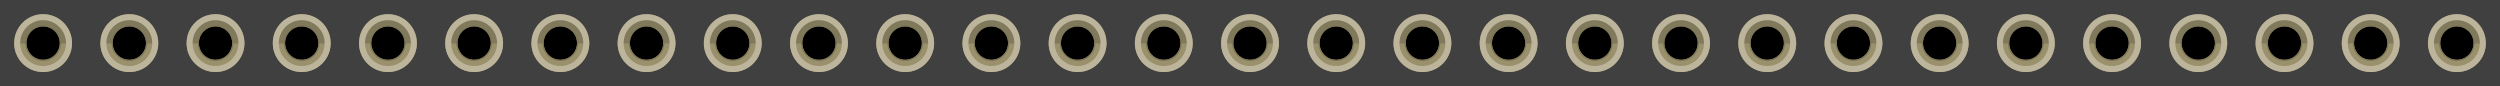 <?xml version="1.0" encoding="utf-8"?>
<!DOCTYPE svg PUBLIC "-//W3C//DTD SVG 1.1 Basic//EN" "http://www.w3.org/Graphics/SVG/1.1/DTD/svg11-basic.dtd">
<svg version="1.1" baseProfile="basic"
	 xmlns="http://www.w3.org/2000/svg" xmlns:xlink="http://www.w3.org/1999/xlink" x="0px" y="0px" width="2.9in" height="0.10in"
	 viewBox="0 0 208.191 7.178" xml:space="preserve">
	 
<rect id="connector0pin" x="2.198" y="2.197" fill="none" width="2.783" height="2.783"/>
<rect id="connector0terminal" x="2.511" y="2.461" fill="none" width="2.157" height="2.256"/>
<rect id="connector1pin" x="9.377" y="2.197" fill="none" width="2.783" height="2.783"/>
<rect id="connector1terminal" x="9.69" y="2.461" fill="none" width="2.157" height="2.256"/>
<rect id="connector2pin" x="16.556" y="2.197" fill="none" width="2.783" height="2.783"/>
<rect id="connector2terminal" x="16.869" y="2.461" fill="none" width="2.157" height="2.256"/>
<rect id="connector3pin" x="23.735" y="2.197" fill="none" width="2.783" height="2.783"/>
<rect id="connector3terminal" x="24.048" y="2.461" fill="none" width="2.157" height="2.256"/>
<rect id="connector4pin" x="30.914" y="2.197" fill="none" width="2.783" height="2.783"/>
<rect id="connector4terminal" x="31.227" y="2.461" fill="none" width="2.157" height="2.256"/>
<rect id="connector5pin" x="38.093" y="2.197" fill="none" width="2.783" height="2.783"/>
<rect id="connector5terminal" x="38.406" y="2.461" fill="none" width="2.157" height="2.256"/>
<rect id="connector6pin" x="45.272" y="2.197" fill="none" width="2.783" height="2.783"/>
<rect id="connector6terminal" x="45.585" y="2.461" fill="none" width="2.157" height="2.256"/>
<rect id="connector7pin" x="52.451" y="2.197" fill="none" width="2.783" height="2.783"/>
<rect id="connector7terminal" x="52.764" y="2.461" fill="none" width="2.157" height="2.256"/>
<rect id="connector8pin" x="59.63" y="2.197" fill="none" width="2.783" height="2.783"/>
<rect id="connector8terminal" x="59.943" y="2.461" fill="none" width="2.157" height="2.256"/>
<rect id="connector9pin" x="66.809" y="2.197" fill="none" width="2.783" height="2.783"/>
<rect id="connector9terminal" x="67.122" y="2.461" fill="none" width="2.157" height="2.256"/>
<rect id="connector10pin" x="73.988" y="2.197" fill="none" width="2.783" height="2.783"/>
<rect id="connector10terminal" x="74.301" y="2.461" fill="none" width="2.157" height="2.256"/>
<rect id="connector11pin" x="81.167" y="2.197" fill="none" width="2.783" height="2.783"/>
<rect id="connector11terminal" x="81.48" y="2.461" fill="none" width="2.157" height="2.256"/>
<rect id="connector12pin" x="88.346" y="2.197" fill="none" width="2.783" height="2.783"/>
<rect id="connector12terminal" x="88.659" y="2.461" fill="none" width="2.157" height="2.256"/>
<rect id="connector13pin" x="95.525" y="2.197" fill="none" width="2.783" height="2.783"/>
<rect id="connector13terminal" x="95.838" y="2.461" fill="none" width="2.157" height="2.256"/>
<rect id="connector14pin" x="102.704" y="2.197" fill="none" width="2.783" height="2.783"/>
<rect id="connector14terminal" x="103.017" y="2.461" fill="none" width="2.157" height="2.256"/>
<rect id="connector15pin" x="109.883" y="2.197" fill="none" width="2.783" height="2.783"/>
<rect id="connector15terminal" x="110.196" y="2.461" fill="none" width="2.157" height="2.256"/>
<rect id="connector16pin" x="117.062" y="2.197" fill="none" width="2.783" height="2.783"/>
<rect id="connector16terminal" x="117.375" y="2.461" fill="none" width="2.157" height="2.256"/>
<rect id="connector17pin" x="124.241" y="2.197" fill="none" width="2.783" height="2.783"/>
<rect id="connector17terminal" x="124.554" y="2.461" fill="none" width="2.157" height="2.256"/>
<rect id="connector18pin" x="131.42" y="2.197" fill="none" width="2.783" height="2.783"/>
<rect id="connector18terminal" x="131.733" y="2.461" fill="none" width="2.157" height="2.256"/>
<rect id="connector19pin" x="138.599" y="2.197" fill="none" width="2.783" height="2.783"/>
<rect id="connector19terminal" x="138.912" y="2.461" fill="none" width="2.157" height="2.256"/>
<rect id="connector20pin" x="145.778" y="2.197" fill="none" width="2.783" height="2.783"/>
<rect id="connector20terminal" x="146.091" y="2.461" fill="none" width="2.157" height="2.256"/>
<rect id="connector21pin" x="152.957" y="2.197" fill="none" width="2.783" height="2.783"/>
<rect id="connector21terminal" x="153.27" y="2.461" fill="none" width="2.157" height="2.256"/>
<rect id="connector22pin" x="160.136" y="2.197" fill="none" width="2.783" height="2.783"/>
<rect id="connector22terminal" x="160.449" y="2.461" fill="none" width="2.157" height="2.256"/>
<rect id="connector23pin" x="167.315" y="2.197" fill="none" width="2.783" height="2.783"/>
<rect id="connector23terminal" x="167.628" y="2.461" fill="none" width="2.157" height="2.256"/>
<rect id="connector24pin" x="174.494" y="2.197" fill="none" width="2.783" height="2.783"/>
<rect id="connector24terminal" x="174.807" y="2.461" fill="none" width="2.157" height="2.256"/>
<rect id="connector25pin" x="181.673" y="2.197" fill="none" width="2.783" height="2.783"/>
<rect id="connector25terminal" x="181.986" y="2.461" fill="none" width="2.157" height="2.256"/>
<rect id="connector26pin" x="188.852" y="2.197" fill="none" width="2.783" height="2.783"/>
<rect id="connector26terminal" x="189.165" y="2.461" fill="none" width="2.157" height="2.256"/>
<rect id="connector27pin" x="196.031" y="2.197" fill="none" width="2.783" height="2.783"/>
<rect id="connector27terminal" x="196.344" y="2.461" fill="none" width="2.157" height="2.256"/>
<rect id="connector28pin" x="203.21" y="2.197" fill="none" width="2.783" height="2.783"/>
<rect id="connector28terminal" x="203.523" y="2.461" fill="none" width="2.157" height="2.256"/>

<g id="breadboard">
	<rect fill="#404040" width="208.191" height="7.178"/>
	<g>
		<g>
			<path fill="#9A916C" d="M3.59,5.999C4.92,5.999,6.0,4.92,6.0,3.589H1.18C1.18,4.92,2.258,5.999,3.59,5.999z"/>
			<path fill="#80795B" d="M3.59,1.179c-1.332,0-2.41,1.079-2.41,2.41H6.0C6.0,2.258,4.92,1.179,3.59,1.179z"/>
		</g>
		<circle cx="3.59" cy="3.589" r="1.387"/>
	</g>
	<path fill="#BCB59C" d="M3.59,1.679c1.054,0,1.91,0.857,1.91,1.91c0,1.054-0.856,1.91-1.91,1.91c-1.053,0-1.91-0.856-1.91-1.91
		C1.68,2.536,2.537,1.679,3.59,1.679 M3.59,1.179c-1.332,0-2.41,1.079-2.41,2.41s1.078,2.41,2.41,2.41C4.92,5.999,6.0,4.92,6.0,3.589
		S4.92,1.179,3.59,1.179L3.59,1.179z"/>
	<path fill="#7C7557" d="M3.59,2.202c0.766,0,1.387,0.621,1.387,1.387S4.355,4.976,3.59,4.976c-0.767,0-1.387-0.621-1.387-1.387
		S2.823,2.202,3.59,2.202 M3.59,2.102c-0.82,0-1.487,0.667-1.487,1.487c0,0.819,0.667,1.486,1.487,1.486
		c0.819,0,1.486-0.667,1.486-1.486C5.076,2.769,4.409,2.102,3.59,2.102L3.59,2.102z"/>
	<g>
		<g>
			<path fill="#9A916C" d="M10.769,5.999C12.099,5.999,13.179,4.92,13.179,3.589H8.359C8.359,4.92,9.437,5.999,10.769,5.999z"/>
			<path fill="#80795B" d="M10.769,1.179c-1.332,0-2.41,1.079-2.41,2.41H13.179C13.179,2.258,12.099,1.179,10.769,1.179z"/>
		</g>
		<circle cx="10.769" cy="3.589" r="1.387"/>
	</g>
	<path fill="#BCB59C" d="M10.769,1.679c1.054,0,1.91,0.857,1.91,1.91c0,1.054-0.856,1.91-1.91,1.91c-1.053,0-1.91-0.856-1.91-1.91
		C8.859,2.536,9.716,1.679,10.769,1.679 M10.769,1.179c-1.332,0-2.41,1.079-2.41,2.41s1.078,2.41,2.41,2.41C12.099,5.999,13.179,4.92,13.179,3.589
		S12.099,1.179,10.769,1.179L10.769,1.179z"/>
	<path fill="#7C7557" d="M10.769,2.202c0.766,0,1.387,0.621,1.387,1.387S11.534,4.976,10.769,4.976c-0.767,0-1.387-0.621-1.387-1.387
		S10.002,2.202,10.769,2.202 M10.769,2.102c-0.82,0-1.487,0.667-1.487,1.487c0,0.819,0.667,1.486,1.487,1.486
		c0.819,0,1.486-0.667,1.486-1.486C12.255,2.769,11.588,2.102,10.769,2.102L10.769,2.102z"/>
	<g>
		<g>
			<path fill="#9A916C" d="M17.948,5.999C19.278,5.999,20.358,4.92,20.358,3.589H15.538C15.538,4.92,16.616,5.999,17.948,5.999z"/>
			<path fill="#80795B" d="M17.948,1.179c-1.332,0-2.41,1.079-2.41,2.41H20.358C20.358,2.258,19.278,1.179,17.948,1.179z"/>
		</g>
		<circle cx="17.948" cy="3.589" r="1.387"/>
	</g>
	<path fill="#BCB59C" d="M17.948,1.679c1.054,0,1.91,0.857,1.91,1.91c0,1.054-0.856,1.91-1.91,1.91c-1.053,0-1.91-0.856-1.91-1.91
		C16.038,2.536,16.895,1.679,17.948,1.679 M17.948,1.179c-1.332,0-2.41,1.079-2.41,2.41s1.078,2.41,2.41,2.41C19.278,5.999,20.358,4.92,20.358,3.589
		S19.278,1.179,17.948,1.179L17.948,1.179z"/>
	<path fill="#7C7557" d="M17.948,2.202c0.766,0,1.387,0.621,1.387,1.387S18.713,4.976,17.948,4.976c-0.767,0-1.387-0.621-1.387-1.387
		S17.181,2.202,17.948,2.202 M17.948,2.102c-0.82,0-1.487,0.667-1.487,1.487c0,0.819,0.667,1.486,1.487,1.486
		c0.819,0,1.486-0.667,1.486-1.486C19.434,2.769,18.767,2.102,17.948,2.102L17.948,2.102z"/>
	<g>
		<g>
			<path fill="#9A916C" d="M25.127,5.999C26.457,5.999,27.537,4.92,27.537,3.589H22.717C22.717,4.92,23.795,5.999,25.127,5.999z"/>
			<path fill="#80795B" d="M25.127,1.179c-1.332,0-2.41,1.079-2.41,2.41H27.537C27.537,2.258,26.457,1.179,25.127,1.179z"/>
		</g>
		<circle cx="25.127" cy="3.589" r="1.387"/>
	</g>
	<path fill="#BCB59C" d="M25.127,1.679c1.054,0,1.91,0.857,1.91,1.91c0,1.054-0.856,1.91-1.91,1.91c-1.053,0-1.91-0.856-1.91-1.91
		C23.217,2.536,24.074,1.679,25.127,1.679 M25.127,1.179c-1.332,0-2.41,1.079-2.41,2.41s1.078,2.41,2.41,2.41C26.457,5.999,27.537,4.92,27.537,3.589
		S26.457,1.179,25.127,1.179L25.127,1.179z"/>
	<path fill="#7C7557" d="M25.127,2.202c0.766,0,1.387,0.621,1.387,1.387S25.892,4.976,25.127,4.976c-0.767,0-1.387-0.621-1.387-1.387
		S24.36,2.202,25.127,2.202 M25.127,2.102c-0.82,0-1.487,0.667-1.487,1.487c0,0.819,0.667,1.486,1.487,1.486
		c0.819,0,1.486-0.667,1.486-1.486C26.613,2.769,25.946,2.102,25.127,2.102L25.127,2.102z"/>
	<g>
		<g>
			<path fill="#9A916C" d="M32.306,5.999C33.636,5.999,34.716,4.92,34.716,3.589H29.896C29.896,4.92,30.974,5.999,32.306,5.999z"/>
			<path fill="#80795B" d="M32.306,1.179c-1.332,0-2.41,1.079-2.41,2.41H34.716C34.716,2.258,33.636,1.179,32.306,1.179z"/>
		</g>
		<circle cx="32.306" cy="3.589" r="1.387"/>
	</g>
	<path fill="#BCB59C" d="M32.306,1.679c1.054,0,1.91,0.857,1.91,1.91c0,1.054-0.856,1.91-1.91,1.91c-1.053,0-1.91-0.856-1.91-1.91
		C30.396,2.536,31.253,1.679,32.306,1.679 M32.306,1.179c-1.332,0-2.41,1.079-2.41,2.41s1.078,2.41,2.41,2.41C33.636,5.999,34.716,4.92,34.716,3.589
		S33.636,1.179,32.306,1.179L32.306,1.179z"/>
	<path fill="#7C7557" d="M32.306,2.202c0.766,0,1.387,0.621,1.387,1.387S33.071,4.976,32.306,4.976c-0.767,0-1.387-0.621-1.387-1.387
		S31.539,2.202,32.306,2.202 M32.306,2.102c-0.82,0-1.487,0.667-1.487,1.487c0,0.819,0.667,1.486,1.487,1.486
		c0.819,0,1.486-0.667,1.486-1.486C33.792,2.769,33.125,2.102,32.306,2.102L32.306,2.102z"/>
	<g>
		<g>
			<path fill="#9A916C" d="M39.485,5.999C40.815,5.999,41.895,4.92,41.895,3.589H37.075C37.075,4.92,38.153,5.999,39.485,5.999z"/>
			<path fill="#80795B" d="M39.485,1.179c-1.332,0-2.41,1.079-2.41,2.41H41.895C41.895,2.258,40.815,1.179,39.485,1.179z"/>
		</g>
		<circle cx="39.485" cy="3.589" r="1.387"/>
	</g>
	<path fill="#BCB59C" d="M39.485,1.679c1.054,0,1.91,0.857,1.91,1.91c0,1.054-0.856,1.91-1.91,1.91c-1.053,0-1.91-0.856-1.91-1.91
		C37.575,2.536,38.432,1.679,39.485,1.679 M39.485,1.179c-1.332,0-2.41,1.079-2.41,2.41s1.078,2.41,2.41,2.41C40.815,5.999,41.895,4.92,41.895,3.589
		S40.815,1.179,39.485,1.179L39.485,1.179z"/>
	<path fill="#7C7557" d="M39.485,2.202c0.766,0,1.387,0.621,1.387,1.387S40.25,4.976,39.485,4.976c-0.767,0-1.387-0.621-1.387-1.387
		S38.718,2.202,39.485,2.202 M39.485,2.102c-0.82,0-1.487,0.667-1.487,1.487c0,0.819,0.667,1.486,1.487,1.486
		c0.819,0,1.486-0.667,1.486-1.486C40.971,2.769,40.304,2.102,39.485,2.102L39.485,2.102z"/>
	<g>
		<g>
			<path fill="#9A916C" d="M46.664,5.999C47.994,5.999,49.074,4.92,49.074,3.589H44.254C44.254,4.92,45.332,5.999,46.664,5.999z"/>
			<path fill="#80795B" d="M46.664,1.179c-1.332,0-2.41,1.079-2.41,2.41H49.074C49.074,2.258,47.994,1.179,46.664,1.179z"/>
		</g>
		<circle cx="46.664" cy="3.589" r="1.387"/>
	</g>
	<path fill="#BCB59C" d="M46.664,1.679c1.054,0,1.91,0.857,1.91,1.91c0,1.054-0.856,1.91-1.91,1.91c-1.053,0-1.91-0.856-1.91-1.91
		C44.754,2.536,45.611,1.679,46.664,1.679 M46.664,1.179c-1.332,0-2.41,1.079-2.41,2.41s1.078,2.41,2.41,2.41C47.994,5.999,49.074,4.92,49.074,3.589
		S47.994,1.179,46.664,1.179L46.664,1.179z"/>
	<path fill="#7C7557" d="M46.664,2.202c0.766,0,1.387,0.621,1.387,1.387S47.429,4.976,46.664,4.976c-0.767,0-1.387-0.621-1.387-1.387
		S45.897,2.202,46.664,2.202 M46.664,2.102c-0.82,0-1.487,0.667-1.487,1.487c0,0.819,0.667,1.486,1.487,1.486
		c0.819,0,1.486-0.667,1.486-1.486C48.15,2.769,47.483,2.102,46.664,2.102L46.664,2.102z"/>
	<g>
		<g>
			<path fill="#9A916C" d="M53.843,5.999C55.173,5.999,56.253,4.92,56.253,3.589H51.433C51.433,4.92,52.511,5.999,53.843,5.999z"/>
			<path fill="#80795B" d="M53.843,1.179c-1.332,0-2.41,1.079-2.41,2.41H56.253C56.253,2.258,55.173,1.179,53.843,1.179z"/>
		</g>
		<circle cx="53.843" cy="3.589" r="1.387"/>
	</g>
	<path fill="#BCB59C" d="M53.843,1.679c1.054,0,1.91,0.857,1.91,1.91c0,1.054-0.856,1.91-1.91,1.91c-1.053,0-1.91-0.856-1.91-1.91
		C51.933,2.536,52.79,1.679,53.843,1.679 M53.843,1.179c-1.332,0-2.41,1.079-2.41,2.41s1.078,2.41,2.41,2.41C55.173,5.999,56.253,4.92,56.253,3.589
		S55.173,1.179,53.843,1.179L53.843,1.179z"/>
	<path fill="#7C7557" d="M53.843,2.202c0.766,0,1.387,0.621,1.387,1.387S54.608,4.976,53.843,4.976c-0.767,0-1.387-0.621-1.387-1.387
		S53.076,2.202,53.843,2.202 M53.843,2.102c-0.82,0-1.487,0.667-1.487,1.487c0,0.819,0.667,1.486,1.487,1.486
		c0.819,0,1.486-0.667,1.486-1.486C55.329,2.769,54.662,2.102,53.843,2.102L53.843,2.102z"/>
	<g>
		<g>
			<path fill="#9A916C" d="M61.022,5.999C62.352,5.999,63.432,4.92,63.432,3.589H58.612C58.612,4.92,59.69,5.999,61.022,5.999z"/>
			<path fill="#80795B" d="M61.022,1.179c-1.332,0-2.41,1.079-2.41,2.41H63.432C63.432,2.258,62.352,1.179,61.022,1.179z"/>
		</g>
		<circle cx="61.022" cy="3.589" r="1.387"/>
	</g>
	<path fill="#BCB59C" d="M61.022,1.679c1.054,0,1.91,0.857,1.91,1.91c0,1.054-0.856,1.91-1.91,1.91c-1.053,0-1.91-0.856-1.91-1.91
		C59.112,2.536,59.969,1.679,61.022,1.679 M61.022,1.179c-1.332,0-2.41,1.079-2.41,2.41s1.078,2.41,2.41,2.41C62.352,5.999,63.432,4.92,63.432,3.589
		S62.352,1.179,61.022,1.179L61.022,1.179z"/>
	<path fill="#7C7557" d="M61.022,2.202c0.766,0,1.387,0.621,1.387,1.387S61.787,4.976,61.022,4.976c-0.767,0-1.387-0.621-1.387-1.387
		S60.255,2.202,61.022,2.202 M61.022,2.102c-0.82,0-1.487,0.667-1.487,1.487c0,0.819,0.667,1.486,1.487,1.486
		c0.819,0,1.486-0.667,1.486-1.486C62.508,2.769,61.841,2.102,61.022,2.102L61.022,2.102z"/>
	<g>
		<g>
			<path fill="#9A916C" d="M68.201,5.999C69.531,5.999,70.611,4.92,70.611,3.589H65.791C65.791,4.92,66.869,5.999,68.201,5.999z"/>
			<path fill="#80795B" d="M68.201,1.179c-1.332,0-2.41,1.079-2.41,2.41H70.611C70.611,2.258,69.531,1.179,68.201,1.179z"/>
		</g>
		<circle cx="68.201" cy="3.589" r="1.387"/>
	</g>
	<path fill="#BCB59C" d="M68.201,1.679c1.054,0,1.91,0.857,1.91,1.91c0,1.054-0.856,1.91-1.91,1.91c-1.053,0-1.91-0.856-1.91-1.91
		C66.291,2.536,67.148,1.679,68.201,1.679 M68.201,1.179c-1.332,0-2.41,1.079-2.41,2.41s1.078,2.41,2.41,2.41C69.531,5.999,70.611,4.92,70.611,3.589
		S69.531,1.179,68.201,1.179L68.201,1.179z"/>
	<path fill="#7C7557" d="M68.201,2.202c0.766,0,1.387,0.621,1.387,1.387S68.966,4.976,68.201,4.976c-0.767,0-1.387-0.621-1.387-1.387
		S67.434,2.202,68.201,2.202 M68.201,2.102c-0.82,0-1.487,0.667-1.487,1.487c0,0.819,0.667,1.486,1.487,1.486
		c0.819,0,1.486-0.667,1.486-1.486C69.687,2.769,69.02,2.102,68.201,2.102L68.201,2.102z"/>
	<g>
		<g>
			<path fill="#9A916C" d="M75.38,5.999C76.71,5.999,77.79,4.92,77.79,3.589H72.97C72.97,4.92,74.048,5.999,75.38,5.999z"/>
			<path fill="#80795B" d="M75.38,1.179c-1.332,0-2.41,1.079-2.41,2.41H77.79C77.79,2.258,76.71,1.179,75.38,1.179z"/>
		</g>
		<circle cx="75.38" cy="3.589" r="1.387"/>
	</g>
	<path fill="#BCB59C" d="M75.38,1.679c1.054,0,1.91,0.857,1.91,1.91c0,1.054-0.856,1.91-1.91,1.91c-1.053,0-1.91-0.856-1.91-1.91
		C73.47,2.536,74.327,1.679,75.38,1.679 M75.38,1.179c-1.332,0-2.41,1.079-2.41,2.41s1.078,2.41,2.41,2.41C76.71,5.999,77.79,4.92,77.79,3.589
		S76.71,1.179,75.38,1.179L75.38,1.179z"/>
	<path fill="#7C7557" d="M75.38,2.202c0.766,0,1.387,0.621,1.387,1.387S76.145,4.976,75.38,4.976c-0.767,0-1.387-0.621-1.387-1.387
		S74.613,2.202,75.38,2.202 M75.38,2.102c-0.82,0-1.487,0.667-1.487,1.487c0,0.819,0.667,1.486,1.487,1.486
		c0.819,0,1.486-0.667,1.486-1.486C76.866,2.769,76.199,2.102,75.38,2.102L75.38,2.102z"/>
	<g>
		<g>
			<path fill="#9A916C" d="M82.559,5.999C83.889,5.999,84.969,4.92,84.969,3.589H80.149C80.149,4.92,81.227,5.999,82.559,5.999z"/>
			<path fill="#80795B" d="M82.559,1.179c-1.332,0-2.41,1.079-2.41,2.41H84.969C84.969,2.258,83.889,1.179,82.559,1.179z"/>
		</g>
		<circle cx="82.559" cy="3.589" r="1.387"/>
	</g>
	<path fill="#BCB59C" d="M82.559,1.679c1.054,0,1.91,0.857,1.91,1.91c0,1.054-0.856,1.91-1.91,1.91c-1.053,0-1.91-0.856-1.91-1.91
		C80.649,2.536,81.506,1.679,82.559,1.679 M82.559,1.179c-1.332,0-2.41,1.079-2.41,2.41s1.078,2.41,2.41,2.41C83.889,5.999,84.969,4.92,84.969,3.589
		S83.889,1.179,82.559,1.179L82.559,1.179z"/>
	<path fill="#7C7557" d="M82.559,2.202c0.766,0,1.387,0.621,1.387,1.387S83.324,4.976,82.559,4.976c-0.767,0-1.387-0.621-1.387-1.387
		S81.792,2.202,82.559,2.202 M82.559,2.102c-0.82,0-1.487,0.667-1.487,1.487c0,0.819,0.667,1.486,1.487,1.486
		c0.819,0,1.486-0.667,1.486-1.486C84.045,2.769,83.378,2.102,82.559,2.102L82.559,2.102z"/>
	<g>
		<g>
			<path fill="#9A916C" d="M89.738,5.999C91.068,5.999,92.148,4.92,92.148,3.589H87.328C87.328,4.92,88.406,5.999,89.738,5.999z"/>
			<path fill="#80795B" d="M89.738,1.179c-1.332,0-2.41,1.079-2.41,2.41H92.148C92.148,2.258,91.068,1.179,89.738,1.179z"/>
		</g>
		<circle cx="89.738" cy="3.589" r="1.387"/>
	</g>
	<path fill="#BCB59C" d="M89.738,1.679c1.054,0,1.91,0.857,1.91,1.91c0,1.054-0.856,1.91-1.91,1.91c-1.053,0-1.91-0.856-1.91-1.91
		C87.828,2.536,88.685,1.679,89.738,1.679 M89.738,1.179c-1.332,0-2.41,1.079-2.41,2.41s1.078,2.41,2.41,2.41C91.068,5.999,92.148,4.92,92.148,3.589
		S91.068,1.179,89.738,1.179L89.738,1.179z"/>
	<path fill="#7C7557" d="M89.738,2.202c0.766,0,1.387,0.621,1.387,1.387S90.503,4.976,89.738,4.976c-0.767,0-1.387-0.621-1.387-1.387
		S88.971,2.202,89.738,2.202 M89.738,2.102c-0.82,0-1.487,0.667-1.487,1.487c0,0.819,0.667,1.486,1.487,1.486
		c0.819,0,1.486-0.667,1.486-1.486C91.224,2.769,90.557,2.102,89.738,2.102L89.738,2.102z"/>
	<g>
		<g>
			<path fill="#9A916C" d="M96.917,5.999C98.247,5.999,99.327,4.92,99.327,3.589H94.507C94.507,4.92,95.585,5.999,96.917,5.999z"/>
			<path fill="#80795B" d="M96.917,1.179c-1.332,0-2.41,1.079-2.41,2.41H99.327C99.327,2.258,98.247,1.179,96.917,1.179z"/>
		</g>
		<circle cx="96.917" cy="3.589" r="1.387"/>
	</g>
	<path fill="#BCB59C" d="M96.917,1.679c1.054,0,1.91,0.857,1.91,1.91c0,1.054-0.856,1.91-1.91,1.91c-1.053,0-1.91-0.856-1.91-1.91
		C95.007,2.536,95.864,1.679,96.917,1.679 M96.917,1.179c-1.332,0-2.41,1.079-2.41,2.41s1.078,2.41,2.41,2.41C98.247,5.999,99.327,4.92,99.327,3.589
		S98.247,1.179,96.917,1.179L96.917,1.179z"/>
	<path fill="#7C7557" d="M96.917,2.202c0.766,0,1.387,0.621,1.387,1.387S97.682,4.976,96.917,4.976c-0.767,0-1.387-0.621-1.387-1.387
		S96.15,2.202,96.917,2.202 M96.917,2.102c-0.82,0-1.487,0.667-1.487,1.487c0,0.819,0.667,1.486,1.487,1.486
		c0.819,0,1.486-0.667,1.486-1.486C98.403,2.769,97.736,2.102,96.917,2.102L96.917,2.102z"/>
	<g>
		<g>
			<path fill="#9A916C" d="M104.096,5.999C105.426,5.999,106.506,4.92,106.506,3.589H101.686C101.686,4.92,102.764,5.999,104.096,5.999z"/>
			<path fill="#80795B" d="M104.096,1.179c-1.332,0-2.41,1.079-2.41,2.41H106.506C106.506,2.258,105.426,1.179,104.096,1.179z"/>
		</g>
		<circle cx="104.096" cy="3.589" r="1.387"/>
	</g>
	<path fill="#BCB59C" d="M104.096,1.679c1.054,0,1.91,0.857,1.91,1.91c0,1.054-0.856,1.91-1.91,1.91c-1.053,0-1.91-0.856-1.91-1.91
		C102.186,2.536,103.043,1.679,104.096,1.679 M104.096,1.179c-1.332,0-2.41,1.079-2.41,2.41s1.078,2.41,2.41,2.41C105.426,5.999,106.506,4.92,106.506,3.589
		S105.426,1.179,104.096,1.179L104.096,1.179z"/>
	<path fill="#7C7557" d="M104.096,2.202c0.766,0,1.387,0.621,1.387,1.387S104.861,4.976,104.096,4.976c-0.767,0-1.387-0.621-1.387-1.387
		S103.329,2.202,104.096,2.202 M104.096,2.102c-0.82,0-1.487,0.667-1.487,1.487c0,0.819,0.667,1.486,1.487,1.486
		c0.819,0,1.486-0.667,1.486-1.486C105.582,2.769,104.915,2.102,104.096,2.102L104.096,2.102z"/>
	<g>
		<g>
			<path fill="#9A916C" d="M111.275,5.999C112.605,5.999,113.685,4.92,113.685,3.589H108.865C108.865,4.92,109.943,5.999,111.275,5.999z"/>
			<path fill="#80795B" d="M111.275,1.179c-1.332,0-2.41,1.079-2.41,2.41H113.685C113.685,2.258,112.605,1.179,111.275,1.179z"/>
		</g>
		<circle cx="111.275" cy="3.589" r="1.387"/>
	</g>
	<path fill="#BCB59C" d="M111.275,1.679c1.054,0,1.91,0.857,1.91,1.91c0,1.054-0.856,1.91-1.91,1.91c-1.053,0-1.91-0.856-1.91-1.91
		C109.365,2.536,110.222,1.679,111.275,1.679 M111.275,1.179c-1.332,0-2.41,1.079-2.41,2.41s1.078,2.41,2.41,2.41C112.605,5.999,113.685,4.92,113.685,3.589
		S112.605,1.179,111.275,1.179L111.275,1.179z"/>
	<path fill="#7C7557" d="M111.275,2.202c0.766,0,1.387,0.621,1.387,1.387S112.04,4.976,111.275,4.976c-0.767,0-1.387-0.621-1.387-1.387
		S110.508,2.202,111.275,2.202 M111.275,2.102c-0.82,0-1.487,0.667-1.487,1.487c0,0.819,0.667,1.486,1.487,1.486
		c0.819,0,1.486-0.667,1.486-1.486C112.761,2.769,112.094,2.102,111.275,2.102L111.275,2.102z"/>
	<g>
		<g>
			<path fill="#9A916C" d="M118.454,5.999C119.784,5.999,120.864,4.92,120.864,3.589H116.044C116.044,4.92,117.122,5.999,118.454,5.999z"/>
			<path fill="#80795B" d="M118.454,1.179c-1.332,0-2.41,1.079-2.41,2.41H120.864C120.864,2.258,119.784,1.179,118.454,1.179z"/>
		</g>
		<circle cx="118.454" cy="3.589" r="1.387"/>
	</g>
	<path fill="#BCB59C" d="M118.454,1.679c1.054,0,1.91,0.857,1.91,1.91c0,1.054-0.856,1.91-1.91,1.91c-1.053,0-1.91-0.856-1.91-1.91
		C116.544,2.536,117.401,1.679,118.454,1.679 M118.454,1.179c-1.332,0-2.41,1.079-2.41,2.41s1.078,2.41,2.41,2.41C119.784,5.999,120.864,4.92,120.864,3.589
		S119.784,1.179,118.454,1.179L118.454,1.179z"/>
	<path fill="#7C7557" d="M118.454,2.202c0.766,0,1.387,0.621,1.387,1.387S119.219,4.976,118.454,4.976c-0.767,0-1.387-0.621-1.387-1.387
		S117.687,2.202,118.454,2.202 M118.454,2.102c-0.82,0-1.487,0.667-1.487,1.487c0,0.819,0.667,1.486,1.487,1.486
		c0.819,0,1.486-0.667,1.486-1.486C119.94,2.769,119.273,2.102,118.454,2.102L118.454,2.102z"/>
	<g>
		<g>
			<path fill="#9A916C" d="M125.633,5.999C126.963,5.999,128.043,4.92,128.043,3.589H123.223C123.223,4.92,124.301,5.999,125.633,5.999z"/>
			<path fill="#80795B" d="M125.633,1.179c-1.332,0-2.41,1.079-2.41,2.41H128.043C128.043,2.258,126.963,1.179,125.633,1.179z"/>
		</g>
		<circle cx="125.633" cy="3.589" r="1.387"/>
	</g>
	<path fill="#BCB59C" d="M125.633,1.679c1.054,0,1.91,0.857,1.91,1.91c0,1.054-0.856,1.91-1.91,1.91c-1.053,0-1.91-0.856-1.91-1.91
		C123.723,2.536,124.58,1.679,125.633,1.679 M125.633,1.179c-1.332,0-2.41,1.079-2.41,2.41s1.078,2.41,2.41,2.41C126.963,5.999,128.043,4.92,128.043,3.589
		S126.963,1.179,125.633,1.179L125.633,1.179z"/>
	<path fill="#7C7557" d="M125.633,2.202c0.766,0,1.387,0.621,1.387,1.387S126.398,4.976,125.633,4.976c-0.767,0-1.387-0.621-1.387-1.387
		S124.866,2.202,125.633,2.202 M125.633,2.102c-0.82,0-1.487,0.667-1.487,1.487c0,0.819,0.667,1.486,1.487,1.486
		c0.819,0,1.486-0.667,1.486-1.486C127.119,2.769,126.452,2.102,125.633,2.102L125.633,2.102z"/>
	<g>
		<g>
			<path fill="#9A916C" d="M132.812,5.999C134.142,5.999,135.222,4.92,135.222,3.589H130.402C130.402,4.92,131.48,5.999,132.812,5.999z"/>
			<path fill="#80795B" d="M132.812,1.179c-1.332,0-2.41,1.079-2.41,2.41H135.222C135.222,2.258,134.142,1.179,132.812,1.179z"/>
		</g>
		<circle cx="132.812" cy="3.589" r="1.387"/>
	</g>
	<path fill="#BCB59C" d="M132.812,1.679c1.054,0,1.91,0.857,1.91,1.91c0,1.054-0.856,1.91-1.91,1.91c-1.053,0-1.91-0.856-1.91-1.91
		C130.902,2.536,131.759,1.679,132.812,1.679 M132.812,1.179c-1.332,0-2.41,1.079-2.41,2.41s1.078,2.41,2.41,2.41C134.142,5.999,135.222,4.92,135.222,3.589
		S134.142,1.179,132.812,1.179L132.812,1.179z"/>
	<path fill="#7C7557" d="M132.812,2.202c0.766,0,1.387,0.621,1.387,1.387S133.577,4.976,132.812,4.976c-0.767,0-1.387-0.621-1.387-1.387
		S132.045,2.202,132.812,2.202 M132.812,2.102c-0.82,0-1.487,0.667-1.487,1.487c0,0.819,0.667,1.486,1.487,1.486
		c0.819,0,1.486-0.667,1.486-1.486C134.298,2.769,133.631,2.102,132.812,2.102L132.812,2.102z"/>
	<g>
		<g>
			<path fill="#9A916C" d="M139.991,5.999C141.321,5.999,142.401,4.92,142.401,3.589H137.581C137.581,4.92,138.659,5.999,139.991,5.999z"/>
			<path fill="#80795B" d="M139.991,1.179c-1.332,0-2.41,1.079-2.41,2.41H142.401C142.401,2.258,141.321,1.179,139.991,1.179z"/>
		</g>
		<circle cx="139.991" cy="3.589" r="1.387"/>
	</g>
	<path fill="#BCB59C" d="M139.991,1.679c1.054,0,1.91,0.857,1.91,1.91c0,1.054-0.856,1.91-1.91,1.91c-1.053,0-1.91-0.856-1.91-1.91
		C138.081,2.536,138.938,1.679,139.991,1.679 M139.991,1.179c-1.332,0-2.41,1.079-2.41,2.41s1.078,2.41,2.41,2.41C141.321,5.999,142.401,4.92,142.401,3.589
		S141.321,1.179,139.991,1.179L139.991,1.179z"/>
	<path fill="#7C7557" d="M139.991,2.202c0.766,0,1.387,0.621,1.387,1.387S140.756,4.976,139.991,4.976c-0.767,0-1.387-0.621-1.387-1.387
		S139.224,2.202,139.991,2.202 M139.991,2.102c-0.82,0-1.487,0.667-1.487,1.487c0,0.819,0.667,1.486,1.487,1.486
		c0.819,0,1.486-0.667,1.486-1.486C141.477,2.769,140.81,2.102,139.991,2.102L139.991,2.102z"/>
	<g>
		<g>
			<path fill="#9A916C" d="M147.17,5.999C148.5,5.999,149.58,4.92,149.58,3.589H144.76C144.76,4.92,145.838,5.999,147.17,5.999z"/>
			<path fill="#80795B" d="M147.17,1.179c-1.332,0-2.41,1.079-2.41,2.41H149.58C149.58,2.258,148.5,1.179,147.17,1.179z"/>
		</g>
		<circle cx="147.17" cy="3.589" r="1.387"/>
	</g>
	<path fill="#BCB59C" d="M147.17,1.679c1.054,0,1.91,0.857,1.91,1.91c0,1.054-0.856,1.91-1.91,1.91c-1.053,0-1.91-0.856-1.91-1.91
		C145.26,2.536,146.117,1.679,147.17,1.679 M147.17,1.179c-1.332,0-2.41,1.079-2.41,2.41s1.078,2.41,2.41,2.41C148.5,5.999,149.58,4.92,149.58,3.589
		S148.5,1.179,147.17,1.179L147.17,1.179z"/>
	<path fill="#7C7557" d="M147.17,2.202c0.766,0,1.387,0.621,1.387,1.387S147.935,4.976,147.17,4.976c-0.767,0-1.387-0.621-1.387-1.387
		S146.403,2.202,147.17,2.202 M147.17,2.102c-0.82,0-1.487,0.667-1.487,1.487c0,0.819,0.667,1.486,1.487,1.486
		c0.819,0,1.486-0.667,1.486-1.486C148.656,2.769,147.989,2.102,147.17,2.102L147.17,2.102z"/>
	<g>
		<g>
			<path fill="#9A916C" d="M154.349,5.999C155.679,5.999,156.759,4.92,156.759,3.589H151.939C151.939,4.92,153.017,5.999,154.349,5.999z"/>
			<path fill="#80795B" d="M154.349,1.179c-1.332,0-2.41,1.079-2.41,2.41H156.759C156.759,2.258,155.679,1.179,154.349,1.179z"/>
		</g>
		<circle cx="154.349" cy="3.589" r="1.387"/>
	</g>
	<path fill="#BCB59C" d="M154.349,1.679c1.054,0,1.91,0.857,1.91,1.91c0,1.054-0.856,1.91-1.91,1.91c-1.053,0-1.91-0.856-1.91-1.91
		C152.439,2.536,153.296,1.679,154.349,1.679 M154.349,1.179c-1.332,0-2.41,1.079-2.41,2.41s1.078,2.41,2.41,2.41C155.679,5.999,156.759,4.92,156.759,3.589
		S155.679,1.179,154.349,1.179L154.349,1.179z"/>
	<path fill="#7C7557" d="M154.349,2.202c0.766,0,1.387,0.621,1.387,1.387S155.114,4.976,154.349,4.976c-0.767,0-1.387-0.621-1.387-1.387
		S153.582,2.202,154.349,2.202 M154.349,2.102c-0.82,0-1.487,0.667-1.487,1.487c0,0.819,0.667,1.486,1.487,1.486
		c0.819,0,1.486-0.667,1.486-1.486C155.835,2.769,155.168,2.102,154.349,2.102L154.349,2.102z"/>
	<g>
		<g>
			<path fill="#9A916C" d="M161.528,5.999C162.858,5.999,163.938,4.92,163.938,3.589H159.118C159.118,4.92,160.196,5.999,161.528,5.999z"/>
			<path fill="#80795B" d="M161.528,1.179c-1.332,0-2.41,1.079-2.41,2.41H163.938C163.938,2.258,162.858,1.179,161.528,1.179z"/>
		</g>
		<circle cx="161.528" cy="3.589" r="1.387"/>
	</g>
	<path fill="#BCB59C" d="M161.528,1.679c1.054,0,1.91,0.857,1.91,1.91c0,1.054-0.856,1.91-1.91,1.91c-1.053,0-1.91-0.856-1.91-1.91
		C159.618,2.536,160.475,1.679,161.528,1.679 M161.528,1.179c-1.332,0-2.41,1.079-2.41,2.41s1.078,2.41,2.41,2.41C162.858,5.999,163.938,4.92,163.938,3.589
		S162.858,1.179,161.528,1.179L161.528,1.179z"/>
	<path fill="#7C7557" d="M161.528,2.202c0.766,0,1.387,0.621,1.387,1.387S162.293,4.976,161.528,4.976c-0.767,0-1.387-0.621-1.387-1.387
		S160.761,2.202,161.528,2.202 M161.528,2.102c-0.82,0-1.487,0.667-1.487,1.487c0,0.819,0.667,1.486,1.487,1.486
		c0.819,0,1.486-0.667,1.486-1.486C163.014,2.769,162.347,2.102,161.528,2.102L161.528,2.102z"/>
	<g>
		<g>
			<path fill="#9A916C" d="M168.707,5.999C170.037,5.999,171.117,4.92,171.117,3.589H166.297C166.297,4.92,167.375,5.999,168.707,5.999z"/>
			<path fill="#80795B" d="M168.707,1.179c-1.332,0-2.41,1.079-2.41,2.41H171.117C171.117,2.258,170.037,1.179,168.707,1.179z"/>
		</g>
		<circle cx="168.707" cy="3.589" r="1.387"/>
	</g>
	<path fill="#BCB59C" d="M168.707,1.679c1.054,0,1.91,0.857,1.91,1.91c0,1.054-0.856,1.91-1.91,1.91c-1.053,0-1.91-0.856-1.91-1.91
		C166.797,2.536,167.654,1.679,168.707,1.679 M168.707,1.179c-1.332,0-2.41,1.079-2.41,2.41s1.078,2.41,2.41,2.41C170.037,5.999,171.117,4.92,171.117,3.589
		S170.037,1.179,168.707,1.179L168.707,1.179z"/>
	<path fill="#7C7557" d="M168.707,2.202c0.766,0,1.387,0.621,1.387,1.387S169.472,4.976,168.707,4.976c-0.767,0-1.387-0.621-1.387-1.387
		S167.94,2.202,168.707,2.202 M168.707,2.102c-0.82,0-1.487,0.667-1.487,1.487c0,0.819,0.667,1.486,1.487,1.486
		c0.819,0,1.486-0.667,1.486-1.486C170.193,2.769,169.526,2.102,168.707,2.102L168.707,2.102z"/>
	<g>
		<g>
			<path fill="#9A916C" d="M175.886,5.999C177.216,5.999,178.296,4.92,178.296,3.589H173.476C173.476,4.92,174.554,5.999,175.886,5.999z"/>
			<path fill="#80795B" d="M175.886,1.179c-1.332,0-2.41,1.079-2.41,2.41H178.296C178.296,2.258,177.216,1.179,175.886,1.179z"/>
		</g>
		<circle cx="175.886" cy="3.589" r="1.387"/>
	</g>
	<path fill="#BCB59C" d="M175.886,1.679c1.054,0,1.91,0.857,1.91,1.91c0,1.054-0.856,1.91-1.91,1.91c-1.053,0-1.91-0.856-1.91-1.91
		C173.976,2.536,174.833,1.679,175.886,1.679 M175.886,1.179c-1.332,0-2.41,1.079-2.41,2.41s1.078,2.41,2.41,2.41C177.216,5.999,178.296,4.92,178.296,3.589
		S177.216,1.179,175.886,1.179L175.886,1.179z"/>
	<path fill="#7C7557" d="M175.886,2.202c0.766,0,1.387,0.621,1.387,1.387S176.651,4.976,175.886,4.976c-0.767,0-1.387-0.621-1.387-1.387
		S175.119,2.202,175.886,2.202 M175.886,2.102c-0.82,0-1.487,0.667-1.487,1.487c0,0.819,0.667,1.486,1.487,1.486
		c0.819,0,1.486-0.667,1.486-1.486C177.372,2.769,176.705,2.102,175.886,2.102L175.886,2.102z"/>
	<g>
		<g>
			<path fill="#9A916C" d="M183.065,5.999C184.395,5.999,185.475,4.92,185.475,3.589H180.655C180.655,4.92,181.733,5.999,183.065,5.999z"/>
			<path fill="#80795B" d="M183.065,1.179c-1.332,0-2.41,1.079-2.41,2.41H185.475C185.475,2.258,184.395,1.179,183.065,1.179z"/>
		</g>
		<circle cx="183.065" cy="3.589" r="1.387"/>
	</g>
	<path fill="#BCB59C" d="M183.065,1.679c1.054,0,1.91,0.857,1.91,1.91c0,1.054-0.856,1.91-1.91,1.91c-1.053,0-1.91-0.856-1.91-1.91
		C181.155,2.536,182.012,1.679,183.065,1.679 M183.065,1.179c-1.332,0-2.41,1.079-2.41,2.41s1.078,2.41,2.41,2.41C184.395,5.999,185.475,4.92,185.475,3.589
		S184.395,1.179,183.065,1.179L183.065,1.179z"/>
	<path fill="#7C7557" d="M183.065,2.202c0.766,0,1.387,0.621,1.387,1.387S183.83,4.976,183.065,4.976c-0.767,0-1.387-0.621-1.387-1.387
		S182.298,2.202,183.065,2.202 M183.065,2.102c-0.82,0-1.487,0.667-1.487,1.487c0,0.819,0.667,1.486,1.487,1.486
		c0.819,0,1.486-0.667,1.486-1.486C184.551,2.769,183.884,2.102,183.065,2.102L183.065,2.102z"/>
	<g>
		<g>
			<path fill="#9A916C" d="M190.244,5.999C191.574,5.999,192.654,4.92,192.654,3.589H187.834C187.834,4.92,188.912,5.999,190.244,5.999z"/>
			<path fill="#80795B" d="M190.244,1.179c-1.332,0-2.41,1.079-2.41,2.41H192.654C192.654,2.258,191.574,1.179,190.244,1.179z"/>
		</g>
		<circle cx="190.244" cy="3.589" r="1.387"/>
	</g>
	<path fill="#BCB59C" d="M190.244,1.679c1.054,0,1.91,0.857,1.91,1.91c0,1.054-0.856,1.91-1.91,1.91c-1.053,0-1.91-0.856-1.91-1.91
		C188.334,2.536,189.191,1.679,190.244,1.679 M190.244,1.179c-1.332,0-2.41,1.079-2.41,2.41s1.078,2.41,2.41,2.41C191.574,5.999,192.654,4.92,192.654,3.589
		S191.574,1.179,190.244,1.179L190.244,1.179z"/>
	<path fill="#7C7557" d="M190.244,2.202c0.766,0,1.387,0.621,1.387,1.387S191.009,4.976,190.244,4.976c-0.767,0-1.387-0.621-1.387-1.387
		S189.477,2.202,190.244,2.202 M190.244,2.102c-0.82,0-1.487,0.667-1.487,1.487c0,0.819,0.667,1.486,1.487,1.486
		c0.819,0,1.486-0.667,1.486-1.486C191.73,2.769,191.063,2.102,190.244,2.102L190.244,2.102z"/>
	<g>
		<g>
			<path fill="#9A916C" d="M197.423,5.999C198.753,5.999,199.833,4.92,199.833,3.589H195.013C195.013,4.92,196.091,5.999,197.423,5.999z"/>
			<path fill="#80795B" d="M197.423,1.179c-1.332,0-2.41,1.079-2.41,2.41H199.833C199.833,2.258,198.753,1.179,197.423,1.179z"/>
		</g>
		<circle cx="197.423" cy="3.589" r="1.387"/>
	</g>
	<path fill="#BCB59C" d="M197.423,1.679c1.054,0,1.91,0.857,1.91,1.91c0,1.054-0.856,1.91-1.91,1.91c-1.053,0-1.91-0.856-1.91-1.91
		C195.513,2.536,196.37,1.679,197.423,1.679 M197.423,1.179c-1.332,0-2.41,1.079-2.41,2.41s1.078,2.41,2.41,2.41C198.753,5.999,199.833,4.92,199.833,3.589
		S198.753,1.179,197.423,1.179L197.423,1.179z"/>
	<path fill="#7C7557" d="M197.423,2.202c0.766,0,1.387,0.621,1.387,1.387S198.188,4.976,197.423,4.976c-0.767,0-1.387-0.621-1.387-1.387
		S196.656,2.202,197.423,2.202 M197.423,2.102c-0.82,0-1.487,0.667-1.487,1.487c0,0.819,0.667,1.486,1.487,1.486
		c0.819,0,1.486-0.667,1.486-1.486C198.909,2.769,198.242,2.102,197.423,2.102L197.423,2.102z"/>
	<g>
		<g>
			<path fill="#9A916C" d="M204.602,5.999C205.932,5.999,207.012,4.92,207.012,3.589H202.192C202.192,4.92,203.27,5.999,204.602,5.999z"/>
			<path fill="#80795B" d="M204.602,1.179c-1.332,0-2.41,1.079-2.41,2.41H207.012C207.012,2.258,205.932,1.179,204.602,1.179z"/>
		</g>
		<circle cx="204.602" cy="3.589" r="1.387"/>
	</g>
	<path fill="#BCB59C" d="M204.602,1.679c1.054,0,1.91,0.857,1.91,1.91c0,1.054-0.856,1.91-1.91,1.91c-1.053,0-1.91-0.856-1.91-1.91
		C202.692,2.536,203.549,1.679,204.602,1.679 M204.602,1.179c-1.332,0-2.41,1.079-2.41,2.41s1.078,2.41,2.41,2.41C205.932,5.999,207.012,4.92,207.012,3.589
		S205.932,1.179,204.602,1.179L204.602,1.179z"/>
	<path fill="#7C7557" d="M204.602,2.202c0.766,0,1.387,0.621,1.387,1.387S205.367,4.976,204.602,4.976c-0.767,0-1.387-0.621-1.387-1.387
		S203.835,2.202,204.602,2.202 M204.602,2.102c-0.82,0-1.487,0.667-1.487,1.487c0,0.819,0.667,1.486,1.487,1.486
		c0.819,0,1.486-0.667,1.486-1.486C206.088,2.769,205.421,2.102,204.602,2.102L204.602,2.102z"/>
</g>

</svg>
